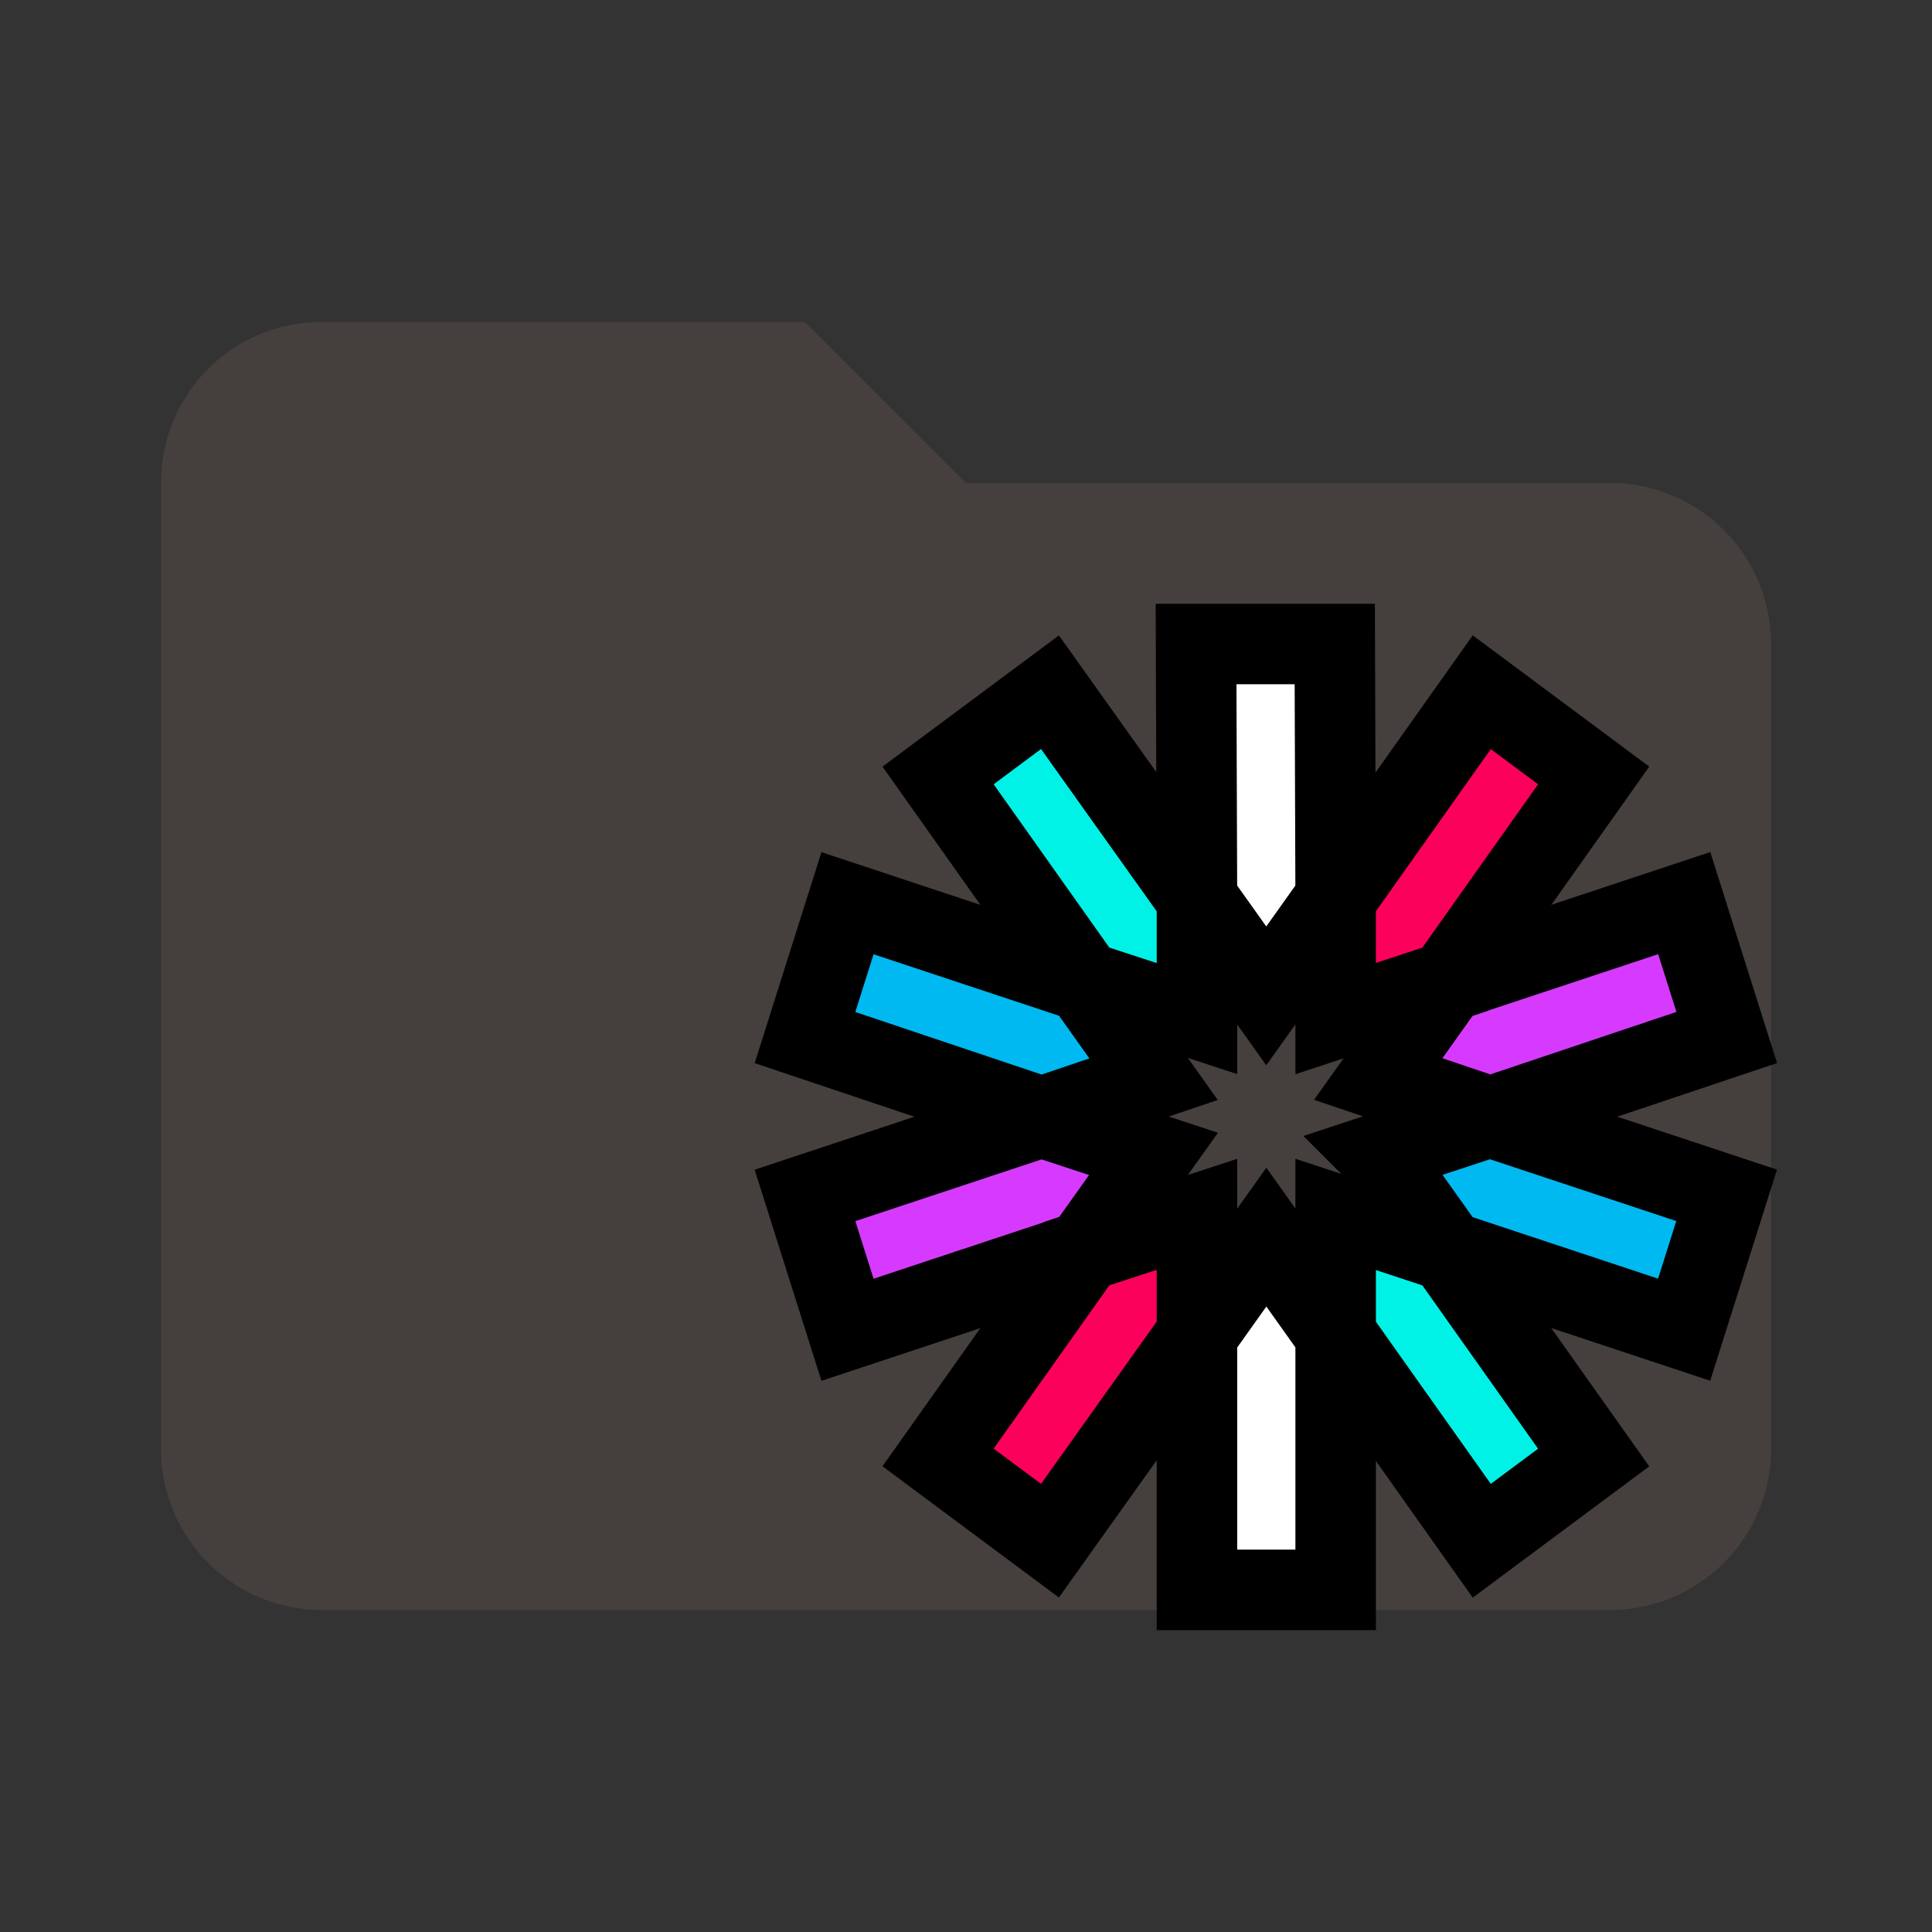 <svg width="24" height="24" xmlns="http://www.w3.org/2000/svg" xmlns:undefined="http://www.bohemiancoding.com/sketch/ns">

 <rect width="100%" height="100%" fill="#333333" stroke="none"/>

 <g>
  <title>Layer 1</title>
  <path id="svg_1" fill="#45403d" d="m10,4l-6,0c-1.11,0 -2,0.89 -2,2l0,12a2,2 0 0 0 2,2l16,0a2,2 0 0 0 2,-2l0,-10c0,-1.11 -0.9,-2 -2,-2l-8,0l-2,-2z"/>
  <g stroke="null">
   <!-- Generator: Sketch 3.3.2 (12043) - http://www.bohemiancoding.com/sketch -->
   <title stroke="null">Group</title>
   <desc stroke="null">Created with Sketch.</desc>

   <g stroke="null"  fill-rule="evenodd" fill="none" id="svg_2">
    <g stroke="null" transform="translate(-150 -538)"  id="svg_3">
     <g stroke="null"  transform="translate(0 413)" id="svg_4">
      <g stroke="null" id="svg_5" transform="translate(150 125)">
       <g stroke="null">
        <path stroke="null" fill="#FFFFFF" d="m16.592,11.161l-0.011,-3.161l-1.723,0l0.011,3.161l0.861,1.21l0.861,-1.21z"/>
        <path stroke="null" fill="#FFFFFF" d="m14.869,16.578l0,3.172l1.723,0l0,-3.172l-0.861,-1.21l-0.861,1.21z"/>
        <path stroke="null" fill="#00F2E6" d="m16.592,16.578l1.815,2.562l1.39,-1.034l-1.815,-2.562l-1.39,-0.458l0,1.492z"/>
        <path stroke="null" fill="#00F2E6" d="m14.869,11.161l-1.826,-2.562l-1.39,1.034l1.815,2.562l1.401,0.458l0,-1.492z"/>
        <path stroke="null" fill="#00B9F1" d="m13.468,12.195l-2.94,-0.975l-0.528,1.669l2.94,0.987l1.39,-0.47l-0.861,-1.21z"/>
        <path stroke="null" fill="#00B9F1" d="m17.12,14.333l0.861,1.21l2.94,0.975l0.528,-1.669l-2.94,-0.975l-1.39,0.458z"/>
        <path stroke="null" fill="#D63AFF" d="m18.51,13.875l2.94,-0.987l-0.528,-1.669l-2.94,0.975l-0.861,1.21l1.39,0.47z"/>
        <path stroke="null" fill="#D63AFF" d="m12.94,13.875l-2.94,0.975l0.528,1.669l2.94,-0.975l0.861,-1.21l-1.39,-0.458z"/>
        <path stroke="null" fill="#FB015B" d="m13.468,15.543l-1.815,2.562l1.39,1.034l1.826,-2.562l0,-1.492l-1.401,0.458z"/>
        <path stroke="null" fill="#FB015B" d="m17.982,12.195l1.815,-2.562l-1.39,-1.034l-1.815,2.562l0,1.492l1.39,-0.458z"/>
       </g>
      </g>
     </g>
    </g>
   </g>
  </g>
 </g>
</svg>